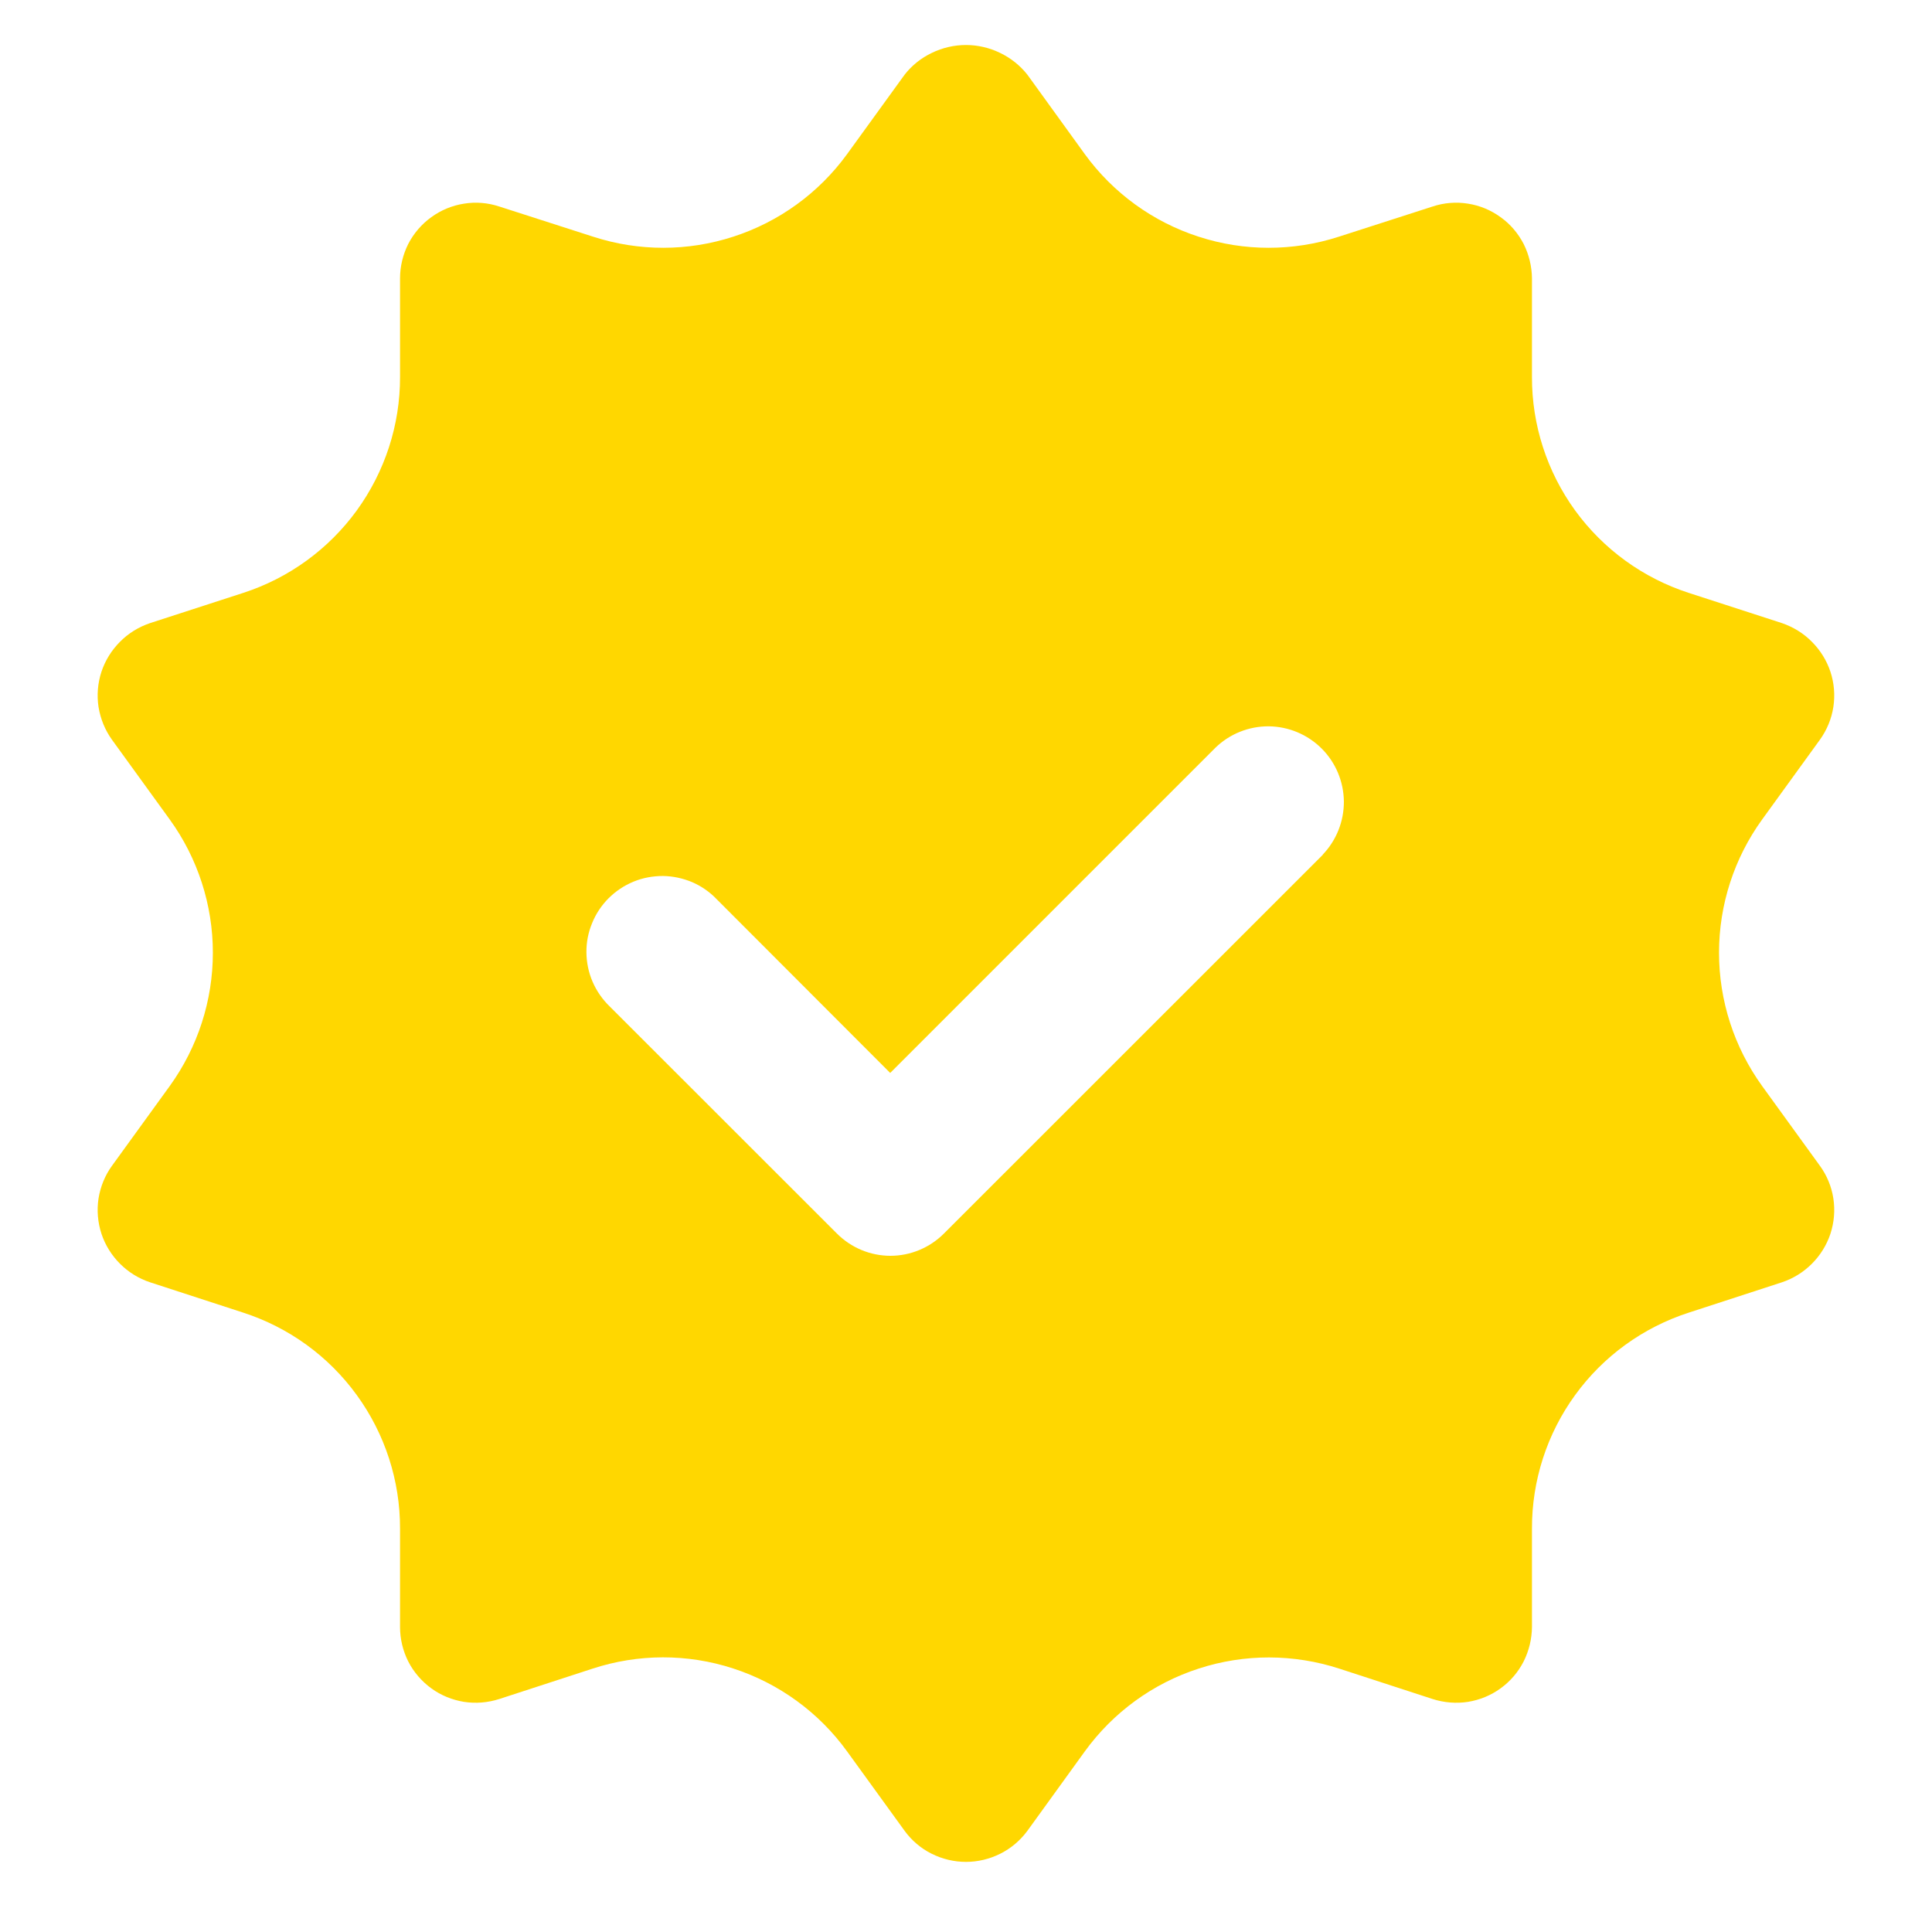 <svg width="17" height="17" viewBox="0 0 17 17" fill="none" xmlns="http://www.w3.org/2000/svg">
<path d="M15.506 9.557C15.259 9.215 15.126 8.805 15.126 8.383C15.126 7.962 15.259 7.551 15.506 7.21L16.013 6.51C16.075 6.424 16.116 6.325 16.132 6.221C16.148 6.117 16.139 6.01 16.106 5.91C16.073 5.811 16.017 5.721 15.943 5.647C15.869 5.572 15.779 5.517 15.68 5.483L14.86 5.217C14.458 5.087 14.108 4.833 13.86 4.492C13.612 4.15 13.479 3.739 13.48 3.317V2.45C13.479 2.345 13.454 2.241 13.407 2.147C13.359 2.054 13.29 1.972 13.204 1.911C13.119 1.849 13.021 1.808 12.917 1.792C12.813 1.775 12.706 1.784 12.606 1.817L11.78 2.083C11.378 2.213 10.946 2.213 10.545 2.082C10.144 1.952 9.794 1.698 9.546 1.357L9.04 0.657C8.975 0.575 8.893 0.51 8.799 0.465C8.706 0.42 8.603 0.396 8.5 0.396C8.396 0.396 8.293 0.42 8.2 0.465C8.106 0.51 8.024 0.575 7.96 0.657L7.453 1.357C7.205 1.698 6.855 1.952 6.454 2.082C6.053 2.213 5.621 2.213 5.22 2.083L4.393 1.817C4.293 1.784 4.187 1.775 4.083 1.792C3.979 1.808 3.88 1.849 3.795 1.911C3.71 1.972 3.64 2.054 3.592 2.147C3.545 2.241 3.52 2.345 3.52 2.45V3.317C3.521 3.739 3.387 4.15 3.139 4.492C2.891 4.833 2.541 5.087 2.14 5.217L1.32 5.483C1.22 5.517 1.13 5.572 1.056 5.647C0.982 5.721 0.926 5.811 0.893 5.91C0.86 6.01 0.851 6.117 0.867 6.221C0.884 6.325 0.924 6.424 0.986 6.51L1.493 7.21C1.74 7.551 1.873 7.962 1.873 8.383C1.873 8.805 1.74 9.215 1.493 9.557L0.986 10.257C0.924 10.342 0.884 10.441 0.867 10.545C0.851 10.65 0.86 10.756 0.893 10.857C0.926 10.956 0.982 11.046 1.056 11.12C1.13 11.194 1.22 11.25 1.32 11.283L2.14 11.55C2.541 11.68 2.891 11.933 3.139 12.275C3.387 12.616 3.521 13.028 3.52 13.45V14.316C3.52 14.422 3.545 14.525 3.592 14.619C3.64 14.713 3.71 14.794 3.795 14.856C3.88 14.918 3.979 14.958 4.083 14.975C4.187 14.991 4.293 14.982 4.393 14.95L5.213 14.683C5.615 14.551 6.049 14.55 6.451 14.681C6.854 14.812 7.205 15.067 7.453 15.41L7.96 16.11C8.022 16.195 8.103 16.264 8.197 16.311C8.291 16.358 8.394 16.383 8.5 16.383C8.605 16.383 8.708 16.358 8.802 16.311C8.896 16.264 8.977 16.195 9.04 16.11L9.546 15.41C9.795 15.067 10.145 14.812 10.548 14.682C10.95 14.551 11.384 14.552 11.786 14.683L12.606 14.95C12.706 14.982 12.813 14.991 12.917 14.975C13.021 14.958 13.119 14.918 13.204 14.856C13.29 14.794 13.359 14.713 13.407 14.619C13.454 14.525 13.479 14.422 13.48 14.316V13.45C13.479 13.028 13.612 12.616 13.86 12.275C14.108 11.933 14.458 11.68 14.86 11.55L15.68 11.283C15.779 11.25 15.869 11.194 15.943 11.12C16.017 11.046 16.073 10.956 16.106 10.857C16.139 10.756 16.148 10.65 16.132 10.545C16.116 10.441 16.075 10.342 16.013 10.257L15.506 9.557ZM11.64 7.521L8.306 10.854C8.181 10.979 8.012 11.05 7.835 11.05C7.658 11.05 7.489 10.979 7.364 10.854L5.364 8.855C5.3 8.793 5.249 8.719 5.214 8.638C5.179 8.557 5.161 8.469 5.16 8.381C5.159 8.292 5.176 8.205 5.21 8.123C5.243 8.041 5.293 7.966 5.355 7.904C5.418 7.841 5.492 7.792 5.574 7.758C5.656 7.724 5.744 7.708 5.833 7.708C5.921 7.709 6.009 7.728 6.09 7.762C6.171 7.797 6.245 7.848 6.306 7.912L7.833 9.441L10.695 6.579C10.821 6.457 10.989 6.39 11.164 6.391C11.339 6.393 11.506 6.463 11.63 6.587C11.753 6.71 11.823 6.877 11.825 7.052C11.826 7.227 11.759 7.395 11.638 7.521H11.64Z" fill="#FFD700"/>
</svg>

